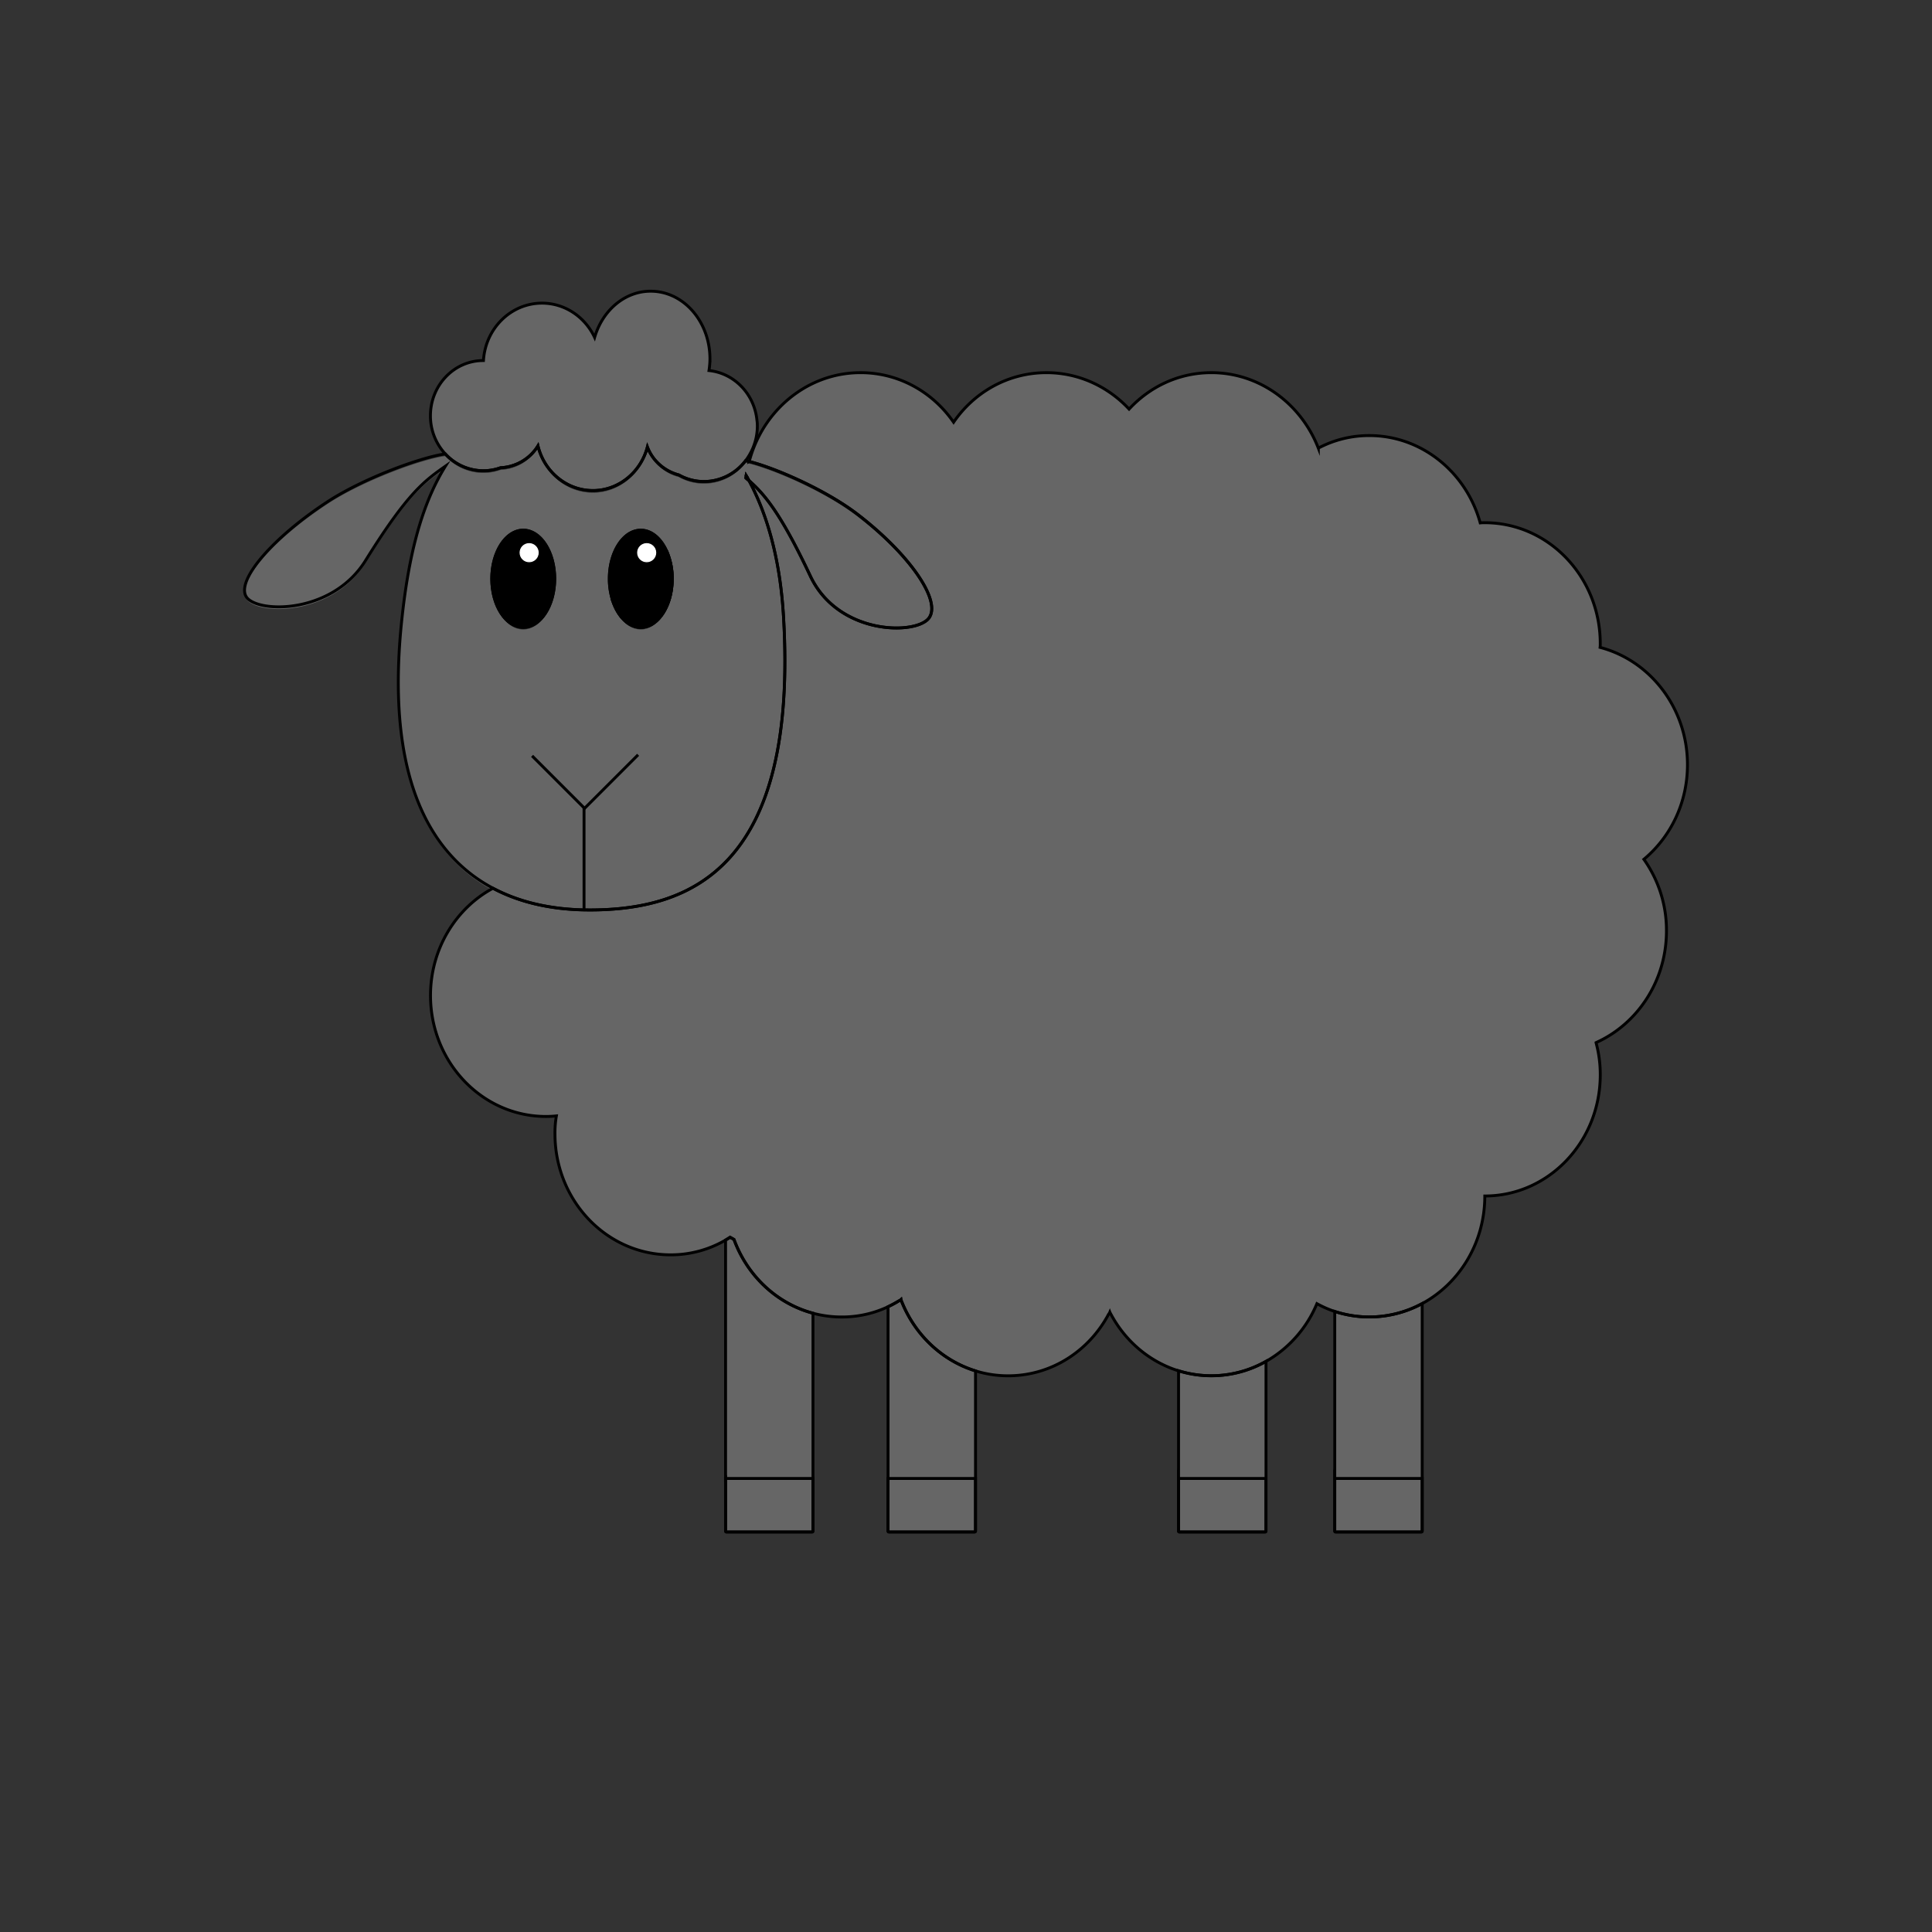 <svg id="Layer_1" data-name="Layer 1" xmlns="http://www.w3.org/2000/svg" viewBox="0 0 2000 2000"><rect x="0" y="0" width="2000" height="2000" fill="#333333" stroke="none"/><defs><style>.cls-1{fill:#666;}.cls-2{fill:none;stroke-width:3px;}.cls-2,.cls-3{stroke:#000;}.cls-2,.cls-3,.cls-4{stroke-miterlimit:10;}.cls-4{fill:#fff;stroke:#fff;}</style></defs><path class="cls-1" d="M784,440.91a58.9,58.9,0,0,1-4.7,23.13,53.45,53.45,0,0,1-2.4,4.93,56.14,56.14,0,0,1-5,7.84c-.35.46-.7.91-1.06,1.35s-.51.62-.78.93l-.2.24a54.15,54.15,0,0,1-41.11,19.14,52.87,52.87,0,0,1-26-6.82,48.31,48.31,0,0,1-23.57-14.27c-.23-.24-.45-.48-.66-.73a46.28,46.28,0,0,1-8.33-13.94c-6.73,25.89-29.49,45.1-56.39,45.1-27.42,0-50.53-19.71-56.91-46.27a46.11,46.11,0,0,1-6.46,8.28,48.28,48.28,0,0,1-32.25,14.37h0a52.33,52.33,0,0,1-17.81,3.13A53.48,53.48,0,0,1,461,469.88l-1-1.06c-.17-.18-.33-.37-.48-.56a56.58,56.58,0,0,1-5.6-7.75,48.25,48.25,0,0,1-2.33-4.23,57.66,57.66,0,0,1-6-25.89c0-31.57,24.48-57.15,54.68-57.15h.2c2-33.22,28.42-59.42,60.6-59.42,23.89,0,44.62,14.44,54.48,35.48,8.1-27.85,31-47.86,58-47.86,34,0,61.39,31.36,61.39,70.15a79.52,79.52,0,0,1-1,12c26.22,2.7,47.08,24.36,49.67,51.64C783.92,437.07,784,439,784,440.91Z"/><path class="cls-1" d="M887.92,534.79c-30.17-23.22-77.34-44.61-106.22-53.17-2.13-.63-4.17-1.19-6.09-1.68-1.29-.33-2.54-.62-3.72-.88-.35.46-.7.91-1.06,1.35s-.51.62-.78.93l-.2.24a54.15,54.15,0,0,1-41.11,19.14,52.87,52.87,0,0,1-26-6.82,48.31,48.31,0,0,1-23.57-14.27c-.23-.24-.45-.48-.66-.73A46.28,46.28,0,0,1,670.18,465c-6.73,25.89-29.49,45.1-56.39,45.1-27.42,0-50.53-19.71-56.91-46.27a46.11,46.11,0,0,1-6.46,8.28,48.28,48.28,0,0,1-32.25,14.37h0a52.33,52.33,0,0,1-17.81,3.13A53.48,53.48,0,0,1,461,472.13c-24.44,3.25-84.71,25.05-122.37,49.79-57.14,37.57-94.56,81.57-83.57,98.29s88.37,18.57,123.37-37.75c44.29-71.26,61.93-83,82.68-97.65-.33.53-.66,1.06-1,1.59-25.61,42.2-37.39,96-43.78,153.8-17.85,161.26,25.82,245.32,94,281.51,28.13,15,60.43,21.74,94.29,22.44,1.86,0,3.73.06,5.6.06,105.27.08,216.24-44.45,200.86-304-3.09-52.27-14.3-100.71-35.77-140.59-1-.87-2-1.73-3-2.57,0-.13,0-.25,0-.37.07-.63.16-1.25.25-1.87.19.31.36.62.53.94q1.1,1.92,2.14,3.87c16.16,14.24,32.87,33.75,63.59,98.9C867.74,659.7,948,659.77,961.54,642.17S942.12,576.5,887.92,534.79ZM541.66,651.67c-18,0-32.56-22.51-32.56-50.29s14.58-50.29,32.56-50.29,32.56,22.52,32.56,50.29S559.64,651.67,541.66,651.67Zm121.68,0c-12.87,0-24-11.53-29.27-28.27a73.42,73.42,0,0,1-3.28-22c0-27.77,14.57-50.29,32.55-50.29,11.46,0,21.53,9.14,27.33,23a71,71,0,0,1,5.23,27.33C695.9,629.16,681.33,651.67,663.34,651.67Z"/><path class="cls-1" d="M841.59,1359.44V1585a.85.85,0,0,1-.27.63.84.84,0,0,1-.29.2.81.81,0,0,1-.35.07H752a.81.81,0,0,1-.35-.07,1,1,0,0,1-.48-.48,1,1,0,0,1-.07-.35V1283.72q2.4-1.41,4.74-2.93c1.27.76,2.74,1.53,4,2.3C773.53,1320.55,803.92,1349.36,841.59,1359.44Z"/><path class="cls-1" d="M1009.85,1419.14V1585a.9.9,0,0,1-.91.9H920.22a.9.9,0,0,1-.91-.9v-232.3a111.86,111.86,0,0,0,11.2-6.06,6.86,6.86,0,0,0,2.19-1.35,7.09,7.09,0,0,0,.73,2.11C947.24,1381.92,975.31,1408.49,1009.85,1419.14Z"/><path class="cls-1" d="M1310.56,1409.32V1585a.85.85,0,0,1-.27.63.88.88,0,0,1-.64.27h-88.71a.81.81,0,0,1-.35-.07.84.84,0,0,1-.29-.2.85.85,0,0,1-.27-.63v-166a114.81,114.81,0,0,0,90.53-9.76Z"/><path class="cls-1" d="M1472.27,1349.44V1585a1,1,0,0,1-.07.35.84.84,0,0,1-.2.29.91.91,0,0,1-.64.26h-88.71a.91.91,0,0,1-.64-.26,1,1,0,0,1-.2-.29,1,1,0,0,1-.07-.35v-227.4a115,115,0,0,0,90.53-8.19Z"/><path class="cls-1" d="M751.06,1530.51h90.53a0,0,0,0,1,0,0V1585a.91.91,0,0,1-.91.91H752a.91.91,0,0,1-.91-.91v-54.52A0,0,0,0,1,751.06,1530.51Z"/><path class="cls-1" d="M919.31,1530.51h90.53a0,0,0,0,1,0,0V1585a.91.91,0,0,1-.91.91H920.22a.91.91,0,0,1-.91-.91v-54.52A0,0,0,0,1,919.31,1530.51Z"/><path class="cls-1" d="M1220,1530.51h90.53a0,0,0,0,1,0,0V1585a.91.91,0,0,1-.91.91h-88.72a.91.91,0,0,1-.91-.91v-54.52A0,0,0,0,1,1220,1530.51Z"/><path class="cls-1" d="M1381.74,1530.51h90.53a0,0,0,0,1,0,0V1585a.91.91,0,0,1-.91.91h-88.72a.91.91,0,0,1-.91-.91v-54.52A0,0,0,0,1,1381.74,1530.51Z"/><path class="cls-1" d="M1701.73,889.55a126.89,126.89,0,0,1,23.39,74.11c0,51.9-30.15,96.52-72.92,115.67a124.79,124.79,0,0,1,4.39,33.32c0,69.32-53.55,125.43-119.52,125.43,0,48.48-26.32,90.55-64.8,111.36a115,115,0,0,1-90.53,8.19,108.41,108.41,0,0,1-18.47-8.09,123.16,123.16,0,0,1-52.71,59.78,114.81,114.81,0,0,1-90.53,9.76c-30.11-9.34-55.27-30.8-70.22-59a8,8,0,0,1-.91-1.72,8,8,0,0,1-1.28,2.1c-20.29,38.11-59.21,63.77-104,63.77a114.2,114.2,0,0,1-33.78-5.08c-34.54-10.65-62.61-37.22-76.42-71.71a7.09,7.09,0,0,1-.73-2.11,6.86,6.86,0,0,1-2.19,1.35,111.81,111.81,0,0,1-59.21,16.66,114.71,114.71,0,0,1-29.71-3.89c-37.67-10.08-68.06-38.89-81.77-76.35-1.28-.77-2.75-1.54-4-2.3q-2.34,1.51-4.74,2.93A112.51,112.51,0,0,1,694.21,1299c-66.16,0-119.71-56.11-119.71-125.24a103,103,0,0,1,1.47-18.58,100,100,0,0,1-10.79.58c-66,0-119.52-56.11-119.52-125.24,0-48.32,26.32-90.4,64.65-111,28.13,15,60.43,21.74,94.29,22.44,1.86,0,3.73.06,5.6.06,105.27.08,216.24-44.45,200.86-304-3.09-52.27-14.3-100.71-35.77-140.59,16.16,14.24,32.87,33.75,63.59,98.9,28.86,61.19,109.12,61.26,122.66,43.66s-19.42-65.67-73.62-107.38c-30.17-23.22-77.34-44.61-106.22-53.17-2.13-.63-4.17-1.19-6.09-1.68a127.22,127.22,0,0,1,10.55-27.17c20.36-38.63,59.63-64.81,104.69-64.81,39.66,0,74.75,20.11,96.31,51.32,21.38-31.21,56.47-51.32,96.13-51.32,33.44,0,63.78,14.36,85.53,37.73,21.56-23.37,51.72-37.73,85.16-37.73,50.08,0,93,32.37,110.75,78.13a112.25,112.25,0,0,1,52.82-13c54.46,0,100.51,38.3,114.77,90.39a38.16,38.16,0,0,1,4.75-.19c66,0,119.52,56.11,119.52,125.24a27.29,27.29,0,0,1-.18,3.83c51.9,13.6,90.46,62.81,90.46,121.41C1746.87,831.33,1729.32,866.57,1701.73,889.55Z"/><path class="cls-2" d="M841.59,1359.44V1585a.85.85,0,0,1-.27.63.84.84,0,0,1-.29.2.81.81,0,0,1-.35.07H752a.81.81,0,0,1-.35-.07,1,1,0,0,1-.48-.48,1,1,0,0,1-.07-.35V1283.72q2.4-1.41,4.74-2.93c1.27.76,2.74,1.53,4,2.3C773.53,1320.55,803.92,1349.36,841.59,1359.44Z"/><path class="cls-2" d="M1009.85,1419.14V1585a.9.9,0,0,1-.91.9H920.22a.9.9,0,0,1-.91-.9v-232.3a111.86,111.86,0,0,0,11.2-6.06,6.86,6.86,0,0,0,2.19-1.35,7.09,7.09,0,0,0,.73,2.11C947.24,1381.92,975.31,1408.49,1009.85,1419.14Z"/><path class="cls-2" d="M1310.56,1409.32V1585a.85.85,0,0,1-.27.63.88.88,0,0,1-.64.27h-88.71a.81.81,0,0,1-.35-.07.84.84,0,0,1-.29-.2.85.85,0,0,1-.27-.63v-166a114.81,114.81,0,0,0,90.53-9.76Z"/><path class="cls-2" d="M1472.27,1349.44V1585a1,1,0,0,1-.07.35.84.84,0,0,1-.2.29.91.91,0,0,1-.64.26h-88.71a.91.91,0,0,1-.64-.26,1,1,0,0,1-.2-.29,1,1,0,0,1-.07-.35v-227.4a115,115,0,0,0,90.53-8.19Z"/><path class="cls-2" d="M1701.73,889.55a126.89,126.89,0,0,1,23.39,74.11c0,51.9-30.15,96.52-72.92,115.67a124.79,124.79,0,0,1,4.39,33.32c0,69.32-53.55,125.43-119.52,125.43,0,48.48-26.32,90.55-64.8,111.36a115,115,0,0,1-90.53,8.19,108.41,108.41,0,0,1-18.47-8.09,123.16,123.16,0,0,1-52.71,59.78,114.81,114.81,0,0,1-90.53,9.76c-30.11-9.34-55.27-30.8-70.22-59a8,8,0,0,1-.91-1.72,8,8,0,0,1-1.28,2.1c-20.29,38.11-59.21,63.77-104,63.77a114.2,114.2,0,0,1-33.78-5.08c-34.54-10.65-62.61-37.22-76.42-71.71a7.09,7.09,0,0,1-.73-2.11,6.86,6.86,0,0,1-2.19,1.35,111.81,111.81,0,0,1-59.21,16.66,114.71,114.71,0,0,1-29.71-3.89c-37.67-10.08-68.06-38.89-81.77-76.35-1.28-.77-2.75-1.54-4-2.3q-2.34,1.51-4.74,2.93A112.51,112.51,0,0,1,694.21,1299c-66.16,0-119.71-56.11-119.71-125.24a103,103,0,0,1,1.47-18.58,100,100,0,0,1-10.79.58c-66,0-119.52-56.11-119.52-125.24,0-48.32,26.32-90.4,64.65-111,28.13,15,60.43,21.74,94.29,22.44,1.86,0,3.73.06,5.6.06,105.27.08,216.24-44.45,200.86-304-3.09-52.27-14.3-100.71-35.77-140.59,16.16,14.24,32.87,33.75,63.59,98.9,28.86,61.19,109.12,61.26,122.66,43.66s-19.42-65.67-73.62-107.38c-30.17-23.22-77.34-44.61-106.22-53.17-2.13-.63-4.17-1.19-6.09-1.68a127.22,127.22,0,0,1,10.55-27.17c20.36-38.63,59.63-64.81,104.69-64.81,39.66,0,74.75,20.11,96.31,51.32,21.38-31.21,56.47-51.32,96.13-51.32,33.44,0,63.78,14.36,85.53,37.73,21.56-23.37,51.72-37.73,85.16-37.73,50.08,0,93,32.37,110.75,78.13a112.25,112.25,0,0,1,52.82-13c54.46,0,100.51,38.3,114.77,90.39a38.16,38.16,0,0,1,4.75-.19c66,0,119.52,56.11,119.52,125.24a27.29,27.29,0,0,1-.18,3.83c51.9,13.6,90.46,62.81,90.46,121.41C1746.87,831.33,1729.32,866.57,1701.73,889.55Z"/><path class="cls-2" d="M690.67,571.8a71,71,0,0,1,5.23,27.33c0,27.78-14.57,50.29-32.56,50.29-12.87,0-24-11.53-29.27-28.27A516.22,516.22,0,0,1,690.67,571.8Z"/><path class="cls-2" d="M773.15,493.49q1.1,1.92,2.14,3.87c-1-.87-2-1.73-3-2.57,0-.13,0-.25,0-.37.07-.63.16-1.25.25-1.87C772.81,492.86,773,493.17,773.15,493.49Z"/><ellipse class="cls-2" cx="541.66" cy="599.13" rx="32.56" ry="50.29"/><path class="cls-2" d="M690.67,571.8a71,71,0,0,1,5.23,27.33c0,27.78-14.57,50.29-32.56,50.29-12.87,0-24-11.53-29.27-28.27a73.42,73.42,0,0,1-3.28-22c0-27.77,14.57-50.29,32.55-50.29C674.8,548.84,684.87,558,690.67,571.8Z"/><path class="cls-2" d="M775.29,497.36c-1-.87-2-1.73-3-2.57,0-.13,0-.25,0-.37.07-.63.16-1.25.25-1.87.19.31.36.62.53.94Q774.25,495.41,775.29,497.36Z"/><path class="cls-2" d="M887.92,532.54c-30.17-23.22-77.34-44.61-106.22-53.17-2.13-.63-4.17-1.19-6.09-1.68-1.29-.33-2.54-.62-3.72-.88-.35.46-.7.91-1.06,1.35s-.51.62-.78.93l-.2.24a54.15,54.15,0,0,1-41.11,19.14,52.87,52.87,0,0,1-26-6.82,48.31,48.31,0,0,1-23.57-14.27c-.23-.24-.45-.48-.66-.73a46.28,46.28,0,0,1-8.33-13.94c-6.73,25.89-29.49,45.1-56.39,45.1-27.42,0-50.53-19.71-56.91-46.27a46.11,46.11,0,0,1-6.46,8.28,48.28,48.28,0,0,1-32.25,14.37h0a52.33,52.33,0,0,1-17.81,3.13A53.48,53.48,0,0,1,461,469.88c-24.44,3.25-84.71,25.05-122.37,49.79-57.14,37.57-94.56,81.57-83.57,98.29s88.37,18.57,123.37-37.75c44.29-71.26,61.93-83,82.68-97.65-.33.53-.66,1.06-1,1.59-25.61,42.2-37.39,96-43.78,153.8-17.85,161.26,25.82,245.32,94,281.51,28.13,15,60.43,21.74,94.29,22.44,1.86,0,3.73.06,5.6.06,105.27.08,216.24-44.45,200.86-304-3.09-52.27-14.3-100.71-35.77-140.59-1-.87-2-1.73-3-2.57,0-.13,0-.25,0-.37.07-.63.16-1.25.25-1.87.19.31.36.62.53.94q1.1,1.92,2.14,3.87c16.16,14.24,32.87,33.75,63.59,98.9,28.86,61.19,109.12,61.26,122.66,43.66S942.12,574.25,887.92,532.54ZM541.66,649.42c-18,0-32.56-22.51-32.56-50.29s14.58-50.29,32.56-50.29,32.56,22.52,32.56,50.29S559.64,649.42,541.66,649.42Zm121.68,0c-12.87,0-24-11.53-29.27-28.27a73.42,73.42,0,0,1-3.28-22c0-27.77,14.57-50.29,32.55-50.29,11.46,0,21.53,9.14,27.33,23a71,71,0,0,1,5.23,27.33C695.9,626.91,681.33,649.42,663.34,649.42Z"/><path class="cls-2" d="M775.29,497.36c-1-.87-2-1.73-3-2.57,0-.13,0-.25,0-.37.07-.63.16-1.25.25-1.87.19.31.36.62.53.94Q774.25,495.41,775.29,497.36Z"/><ellipse class="cls-3" cx="541.66" cy="599.13" rx="32.56" ry="50.29"/><circle class="cls-4" cx="547.77" cy="572.13" r="9.39"/><path class="cls-3" d="M695.9,599.13c0,27.78-14.57,50.29-32.56,50.29-12.87,0-24-11.53-29.27-28.27a73.42,73.42,0,0,1-3.28-22c0-27.77,14.57-50.29,32.55-50.29,11.46,0,21.53,9.14,27.33,23A71,71,0,0,1,695.9,599.13Z"/><circle class="cls-4" cx="669.45" cy="572.13" r="9.39"/><line class="cls-2" x1="604.59" y1="836.24" x2="604.59" y2="941.96"/><line class="cls-2" x1="550.81" y1="782.46" x2="604.59" y2="836.24"/><line class="cls-2" x1="660.57" y1="781.36" x2="604.59" y2="837.34"/><path class="cls-2" d="M784,440.91a58.9,58.9,0,0,1-4.7,23.13,53.45,53.45,0,0,1-2.4,4.93,56.14,56.14,0,0,1-5,7.84c-.35.46-.7.91-1.06,1.35s-.51.62-.78.93l-.2.24a54.15,54.15,0,0,1-41.11,19.14,52.87,52.87,0,0,1-26-6.82,48.31,48.31,0,0,1-23.57-14.27c-.23-.24-.45-.48-.66-.73a46.28,46.28,0,0,1-8.33-13.94c-6.73,25.89-29.49,45.1-56.39,45.1-27.42,0-50.53-19.71-56.91-46.27a46.11,46.11,0,0,1-6.46,8.28,48.28,48.28,0,0,1-32.25,14.37h0a52.33,52.33,0,0,1-17.81,3.13A53.48,53.48,0,0,1,461,469.88l-1-1.06c-.17-.18-.33-.37-.48-.56a56.58,56.58,0,0,1-5.6-7.75,48.25,48.25,0,0,1-2.33-4.23,57.66,57.66,0,0,1-6-25.89c0-31.57,24.48-57.15,54.68-57.15h.2c2-33.22,28.42-59.42,60.6-59.42,23.89,0,44.62,14.44,54.48,35.48,8.1-27.85,31-47.86,58-47.86,34,0,61.39,31.36,61.39,70.15a79.52,79.52,0,0,1-1,12c26.22,2.7,47.08,24.36,49.67,51.64C783.92,437.07,784,439,784,440.91Z"/><path class="cls-2" d="M751.06,1530.51h90.53a0,0,0,0,1,0,0V1585a.91.91,0,0,1-.91.91H752a.91.91,0,0,1-.91-.91v-54.52A0,0,0,0,1,751.06,1530.51Z"/><path class="cls-2" d="M919.31,1530.51h90.53a0,0,0,0,1,0,0V1585a.91.91,0,0,1-.91.91H920.22a.91.91,0,0,1-.91-.91v-54.52A0,0,0,0,1,919.31,1530.51Z"/><path class="cls-2" d="M1220,1530.51h90.53a0,0,0,0,1,0,0V1585a.91.91,0,0,1-.91.91h-88.72a.91.91,0,0,1-.91-.91v-54.52A0,0,0,0,1,1220,1530.51Z"/><path class="cls-2" d="M1381.74,1530.51h90.53a0,0,0,0,1,0,0V1585a.91.91,0,0,1-.91.91h-88.72a.91.91,0,0,1-.91-.91v-54.52A0,0,0,0,1,1381.74,1530.51Z"/></svg>